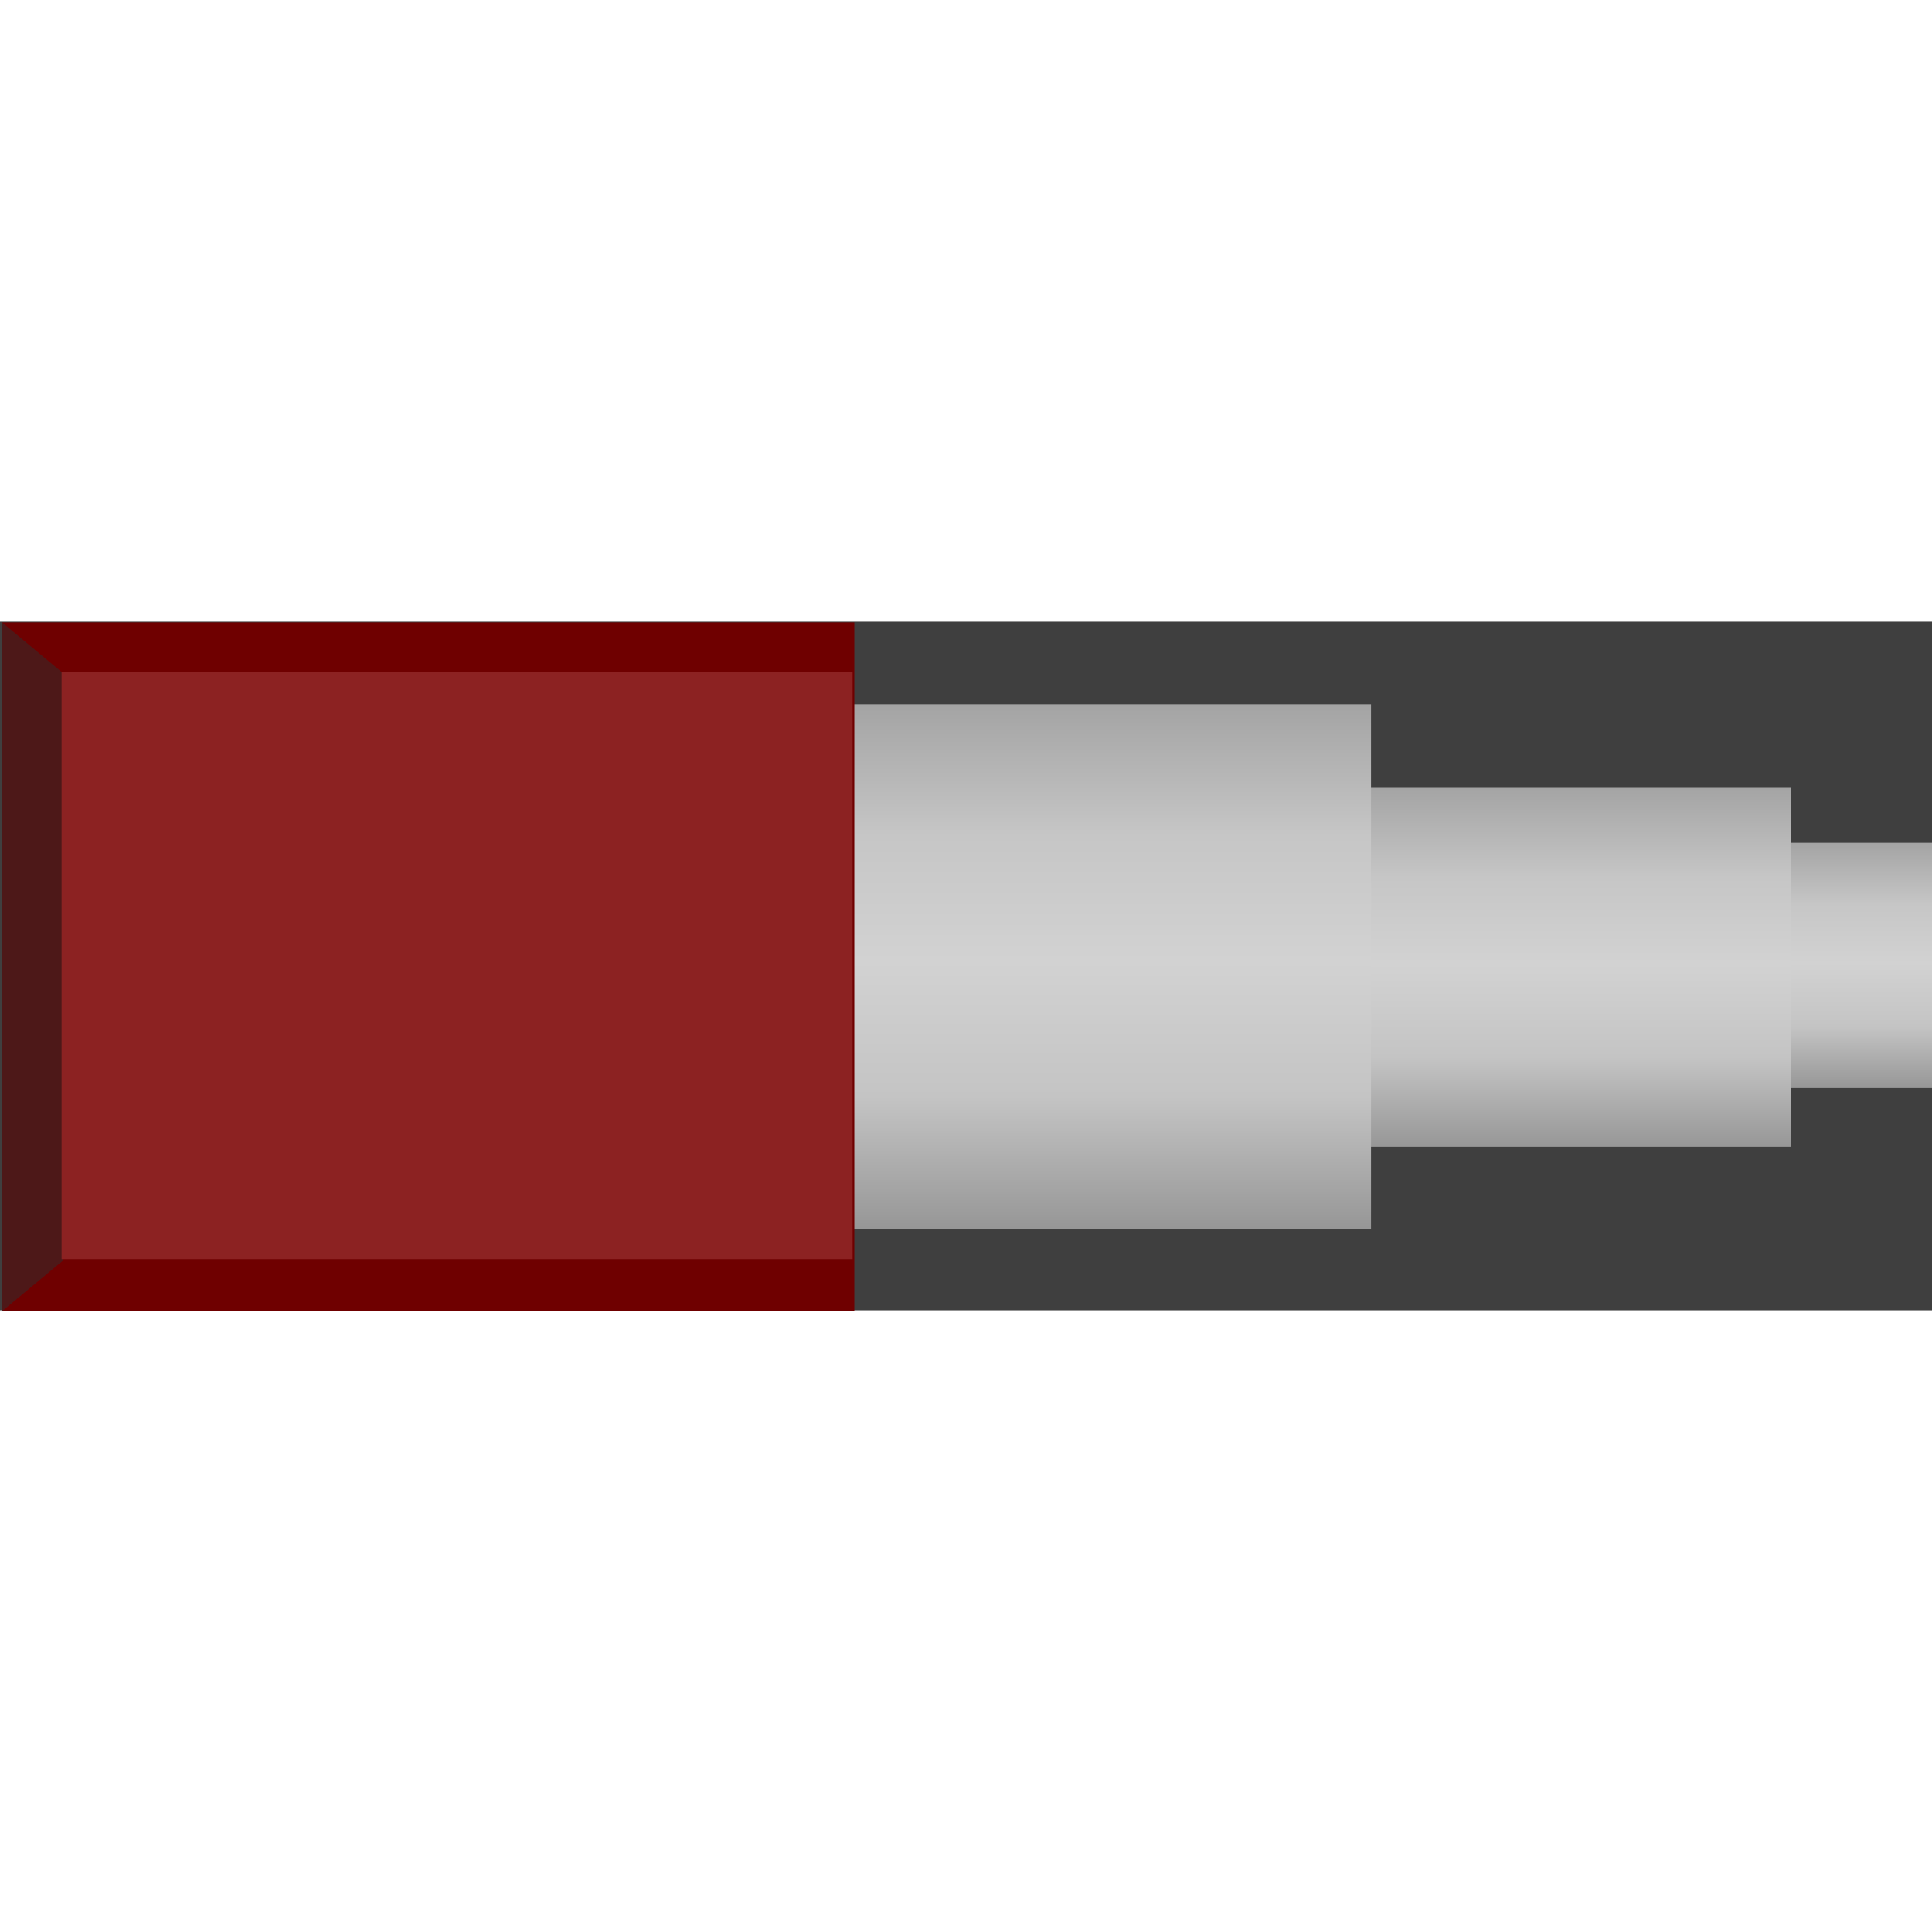 <svg clip-rule="evenodd" fill-rule="evenodd" stroke-linejoin="round" stroke-miterlimit="2" viewBox="0 0 512 512" xmlns="http://www.w3.org/2000/svg" xmlns:xlink="http://www.w3.org/1999/xlink"><linearGradient id="ions-a" gradientTransform="matrix(0 131 -148.467 0 1031.53 742)" gradientUnits="userSpaceOnUse" x1="0" x2="1" y1="0" y2="0"><stop offset="0" stop-color="#a4a4a4"/><stop offset=".25" stop-color="#c6c6c6"/><stop offset=".49" stop-color="#d2d2d2"/><stop offset=".75" stop-color="#c4c4c4"/><stop offset="1" stop-color="#979797"/></linearGradient><clipPath id="ions-b"><path clip-rule="evenodd" d="m-1 1261h512v512h-512z"/></clipPath><g transform="translate(1 -1261)"><path d="m-1 1261h512v512h-512z" fill="none"/><g clip-path="url(#ions-b)"><path d="m2773 801h-512v182.5h512v-58.75-65z" fill="#3f3f3f" transform="translate(-2262 624.75)"/><g fill="url(#ions-a)"><path d="m755 742h510v131h-510z" transform="matrix(.074 0 0 .496 417.501 1116.33)"/><path d="m755 742h510v131h-510z" transform="matrix(.219 0 0 .726 196.651 931.102)"/><path d="m755 742h510v131h-510z" transform="matrix(.269 0 0 1.061 22.047 660.382)"/></g><path d="m2295.5 813.297h195.375v157.905h-195.375z" fill="#6f0000" transform="matrix(1.156 0 0 1.156 -2654.04 485.777)"/><path d="m2309.5 824.955-14-11.658v157.906l14-11.658z" fill="#4d1818" transform="matrix(1.156 0 0 1.156 -2654.04 485.777)"/><path d="m2295.5 813.297h195.375v157.905h-195.375z" fill="#8c2222" transform="matrix(1.073 0 0 .985 -2447.75 638.039)"/></g></g></svg>